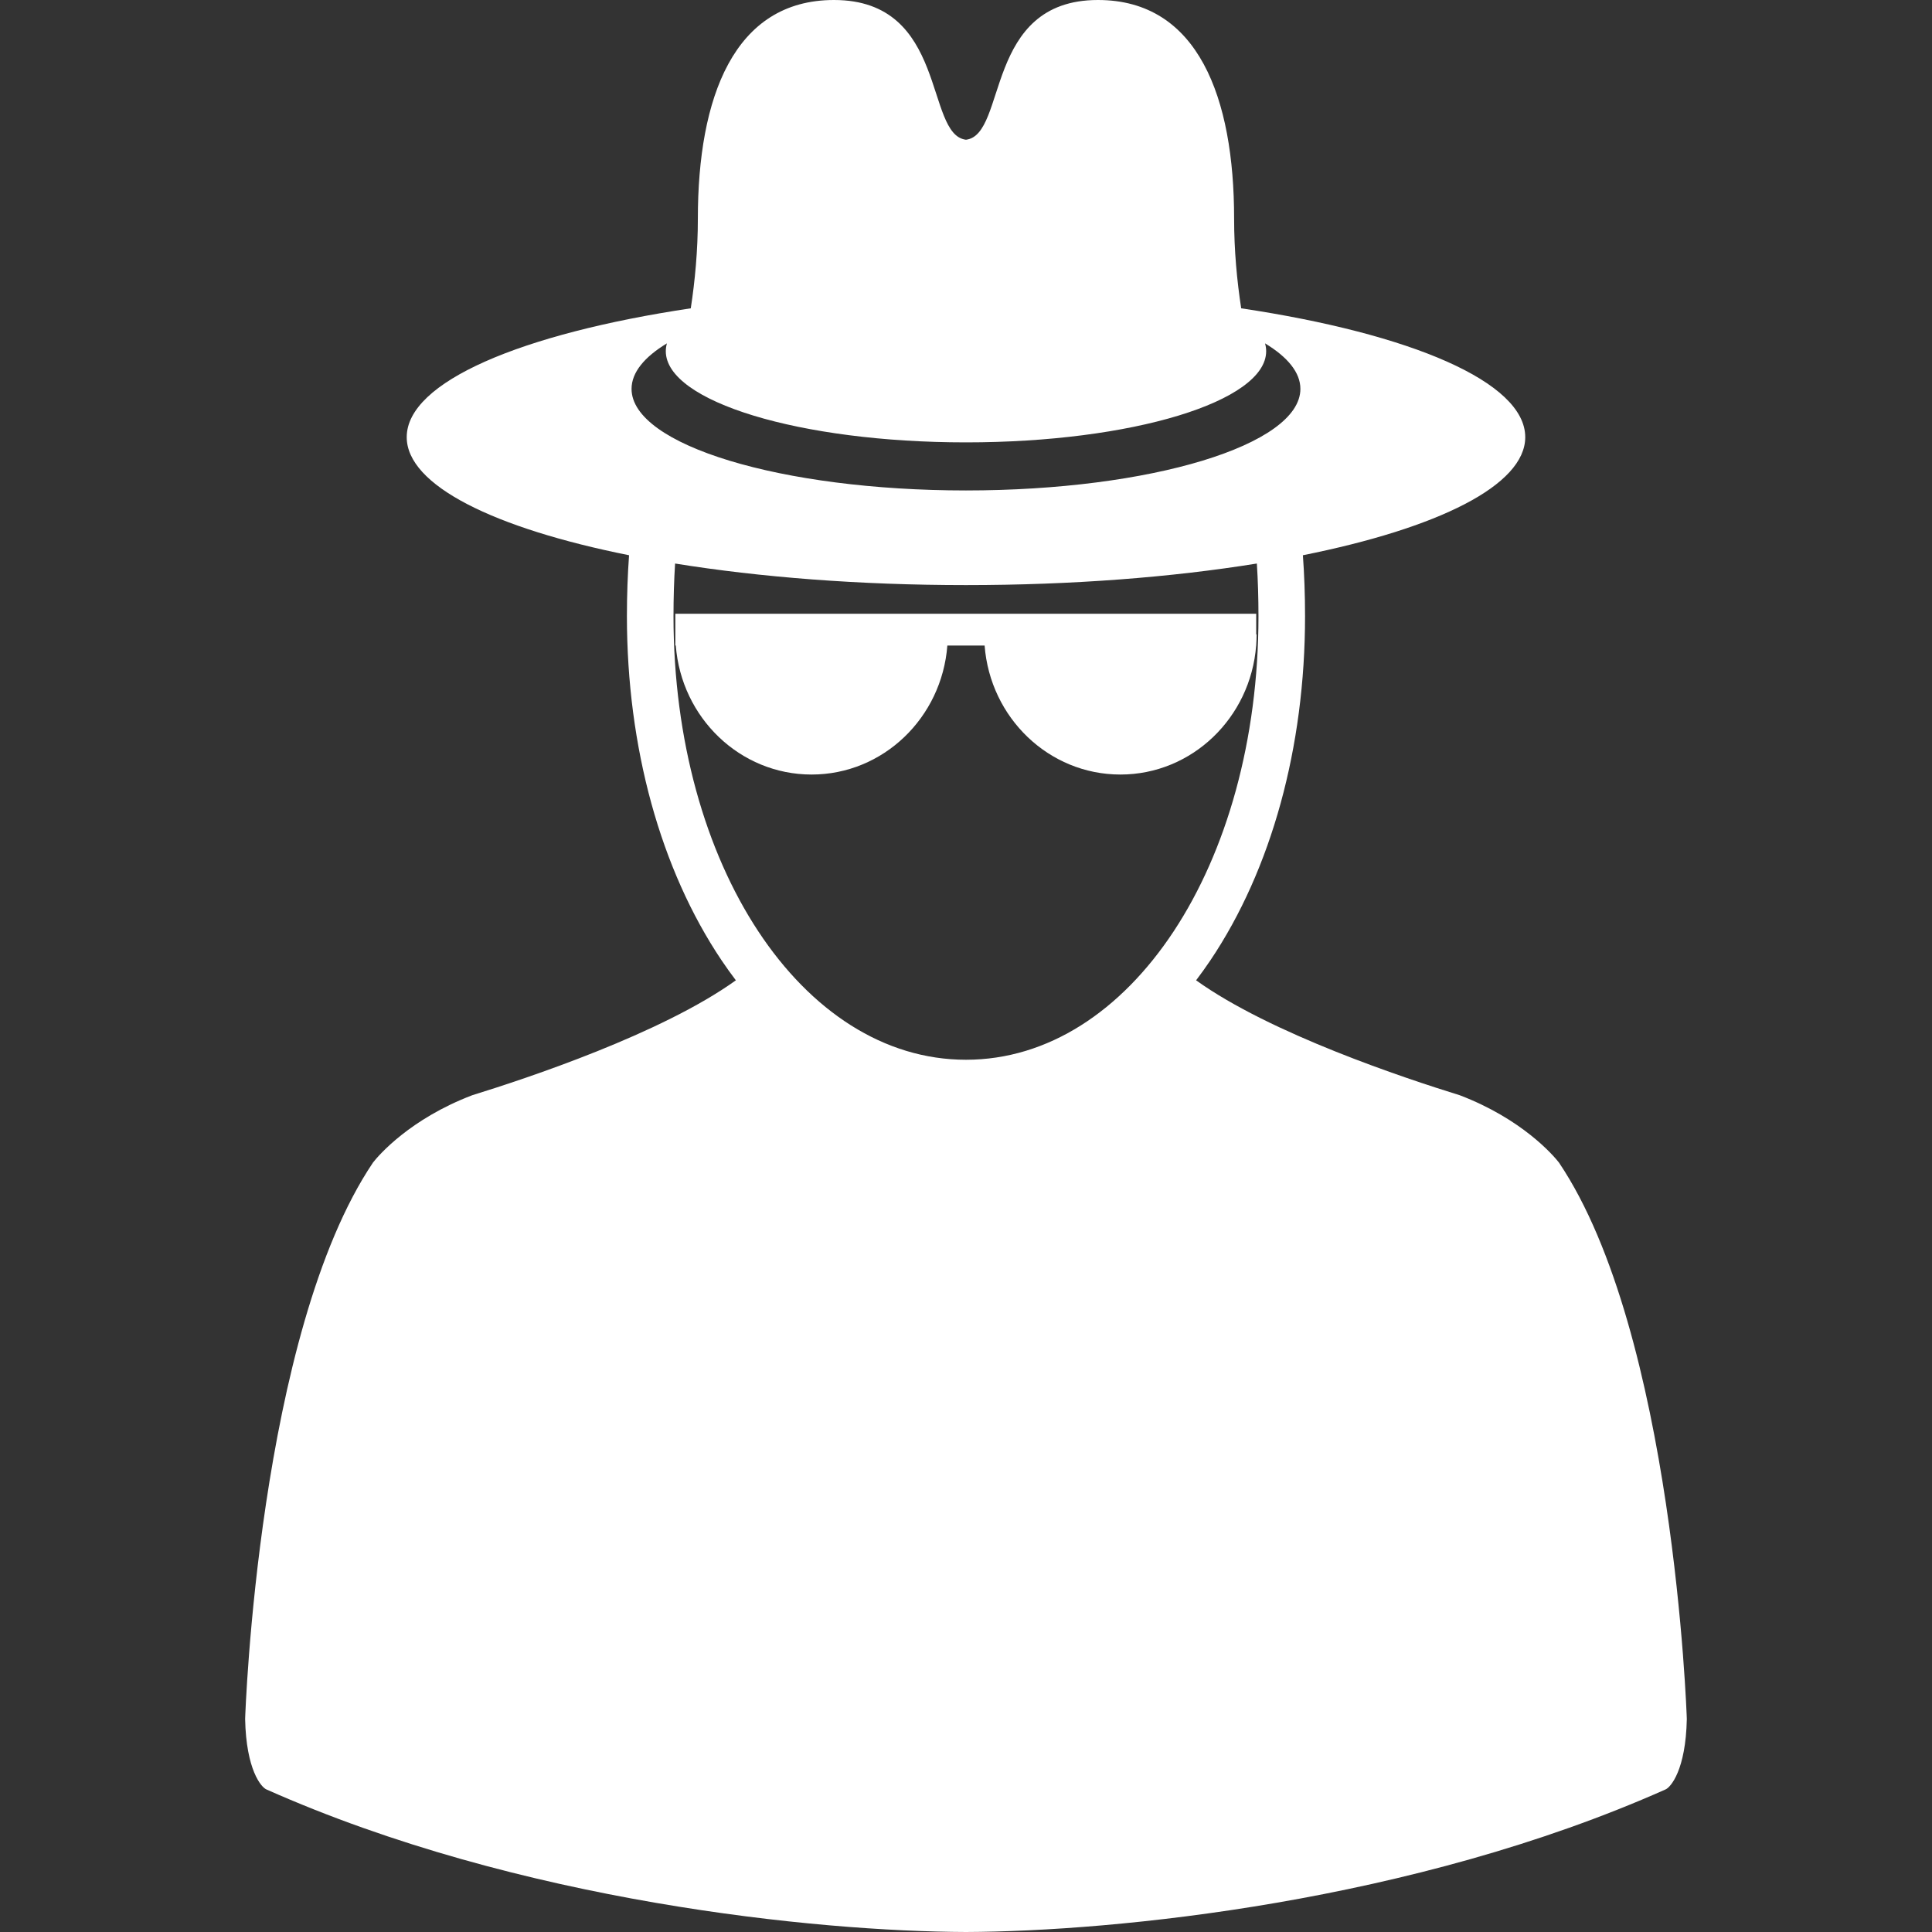 <svg width="110" height="110" viewBox="0 0 110 110" fill="none" xmlns="http://www.w3.org/2000/svg">
<rect x="0" y="0" width="110" height="110" fill="#333333" stroke="none"/>
<path d="M88.758 66.188C88.44 65.78 86.665 63.715 83.111 62.358C80.004 61.397 72.337 58.856 68.101 55.815C68.378 55.448 68.65 55.07 68.914 54.678C72.39 49.506 74.304 42.548 74.304 35.084C74.304 33.856 74.261 32.704 74.181 31.613C81.871 30.075 86.841 27.635 86.841 24.889C86.841 21.743 80.323 19.001 70.668 17.554C70.429 15.994 70.265 14.266 70.265 12.444C70.265 5.572 68.225 0 62.513 0C56.015 0 57.36 7.674 54.999 7.956C52.638 7.674 53.983 0 47.485 0C41.773 0 39.733 5.572 39.733 12.444C39.733 14.266 39.569 15.995 39.33 17.554C29.674 19.001 23.157 21.743 23.157 24.889C23.157 27.635 28.127 30.075 35.816 31.613C35.737 32.704 35.694 33.856 35.694 35.084C35.694 42.548 37.608 49.506 41.084 54.678C41.347 55.07 41.619 55.448 41.897 55.815C37.661 58.856 29.994 61.397 26.887 62.358C23.333 63.714 21.558 65.78 21.239 66.188C14.703 75.891 13.963 97.66 13.957 97.876C14.015 100.773 14.876 101.763 15.173 101.885C29.58 108.295 46.513 109.968 54.999 110C63.485 109.968 80.418 108.295 94.825 101.885C95.122 101.762 95.982 100.773 96.04 97.876C96.035 97.66 95.295 75.891 88.758 66.188ZM37.971 19.55C37.93 19.697 37.908 19.846 37.908 19.996C37.908 22.863 45.56 25.187 54.999 25.187C64.438 25.187 72.09 22.863 72.09 19.996C72.09 19.845 72.068 19.697 72.026 19.55C73.314 20.329 74.039 21.209 74.039 22.141C74.039 25.335 65.515 27.924 54.999 27.924C44.483 27.924 35.958 25.335 35.958 22.141C35.958 21.209 36.684 20.329 37.971 19.55ZM38.346 35.084C38.346 34.035 38.377 33.036 38.437 32.085C43.263 32.864 48.933 33.313 54.999 33.313C61.066 33.313 66.735 32.864 71.56 32.085C71.621 33.037 71.652 34.035 71.652 35.084C71.652 49.246 64.337 60.338 54.999 60.338C45.661 60.338 38.346 49.246 38.346 35.084Z" fill="white"/>
<path d="M53.938 36.754H56.06C56.373 40.864 59.713 44.099 63.79 44.099C67.867 44.099 71.207 40.864 71.52 36.754H71.523V36.722C71.537 36.523 71.546 36.324 71.546 36.12H71.523V34.945H38.451V36.753H38.477C38.791 40.863 42.131 44.099 46.208 44.099C50.284 44.099 53.624 40.864 53.938 36.754Z" fill="white"/>
</svg>
